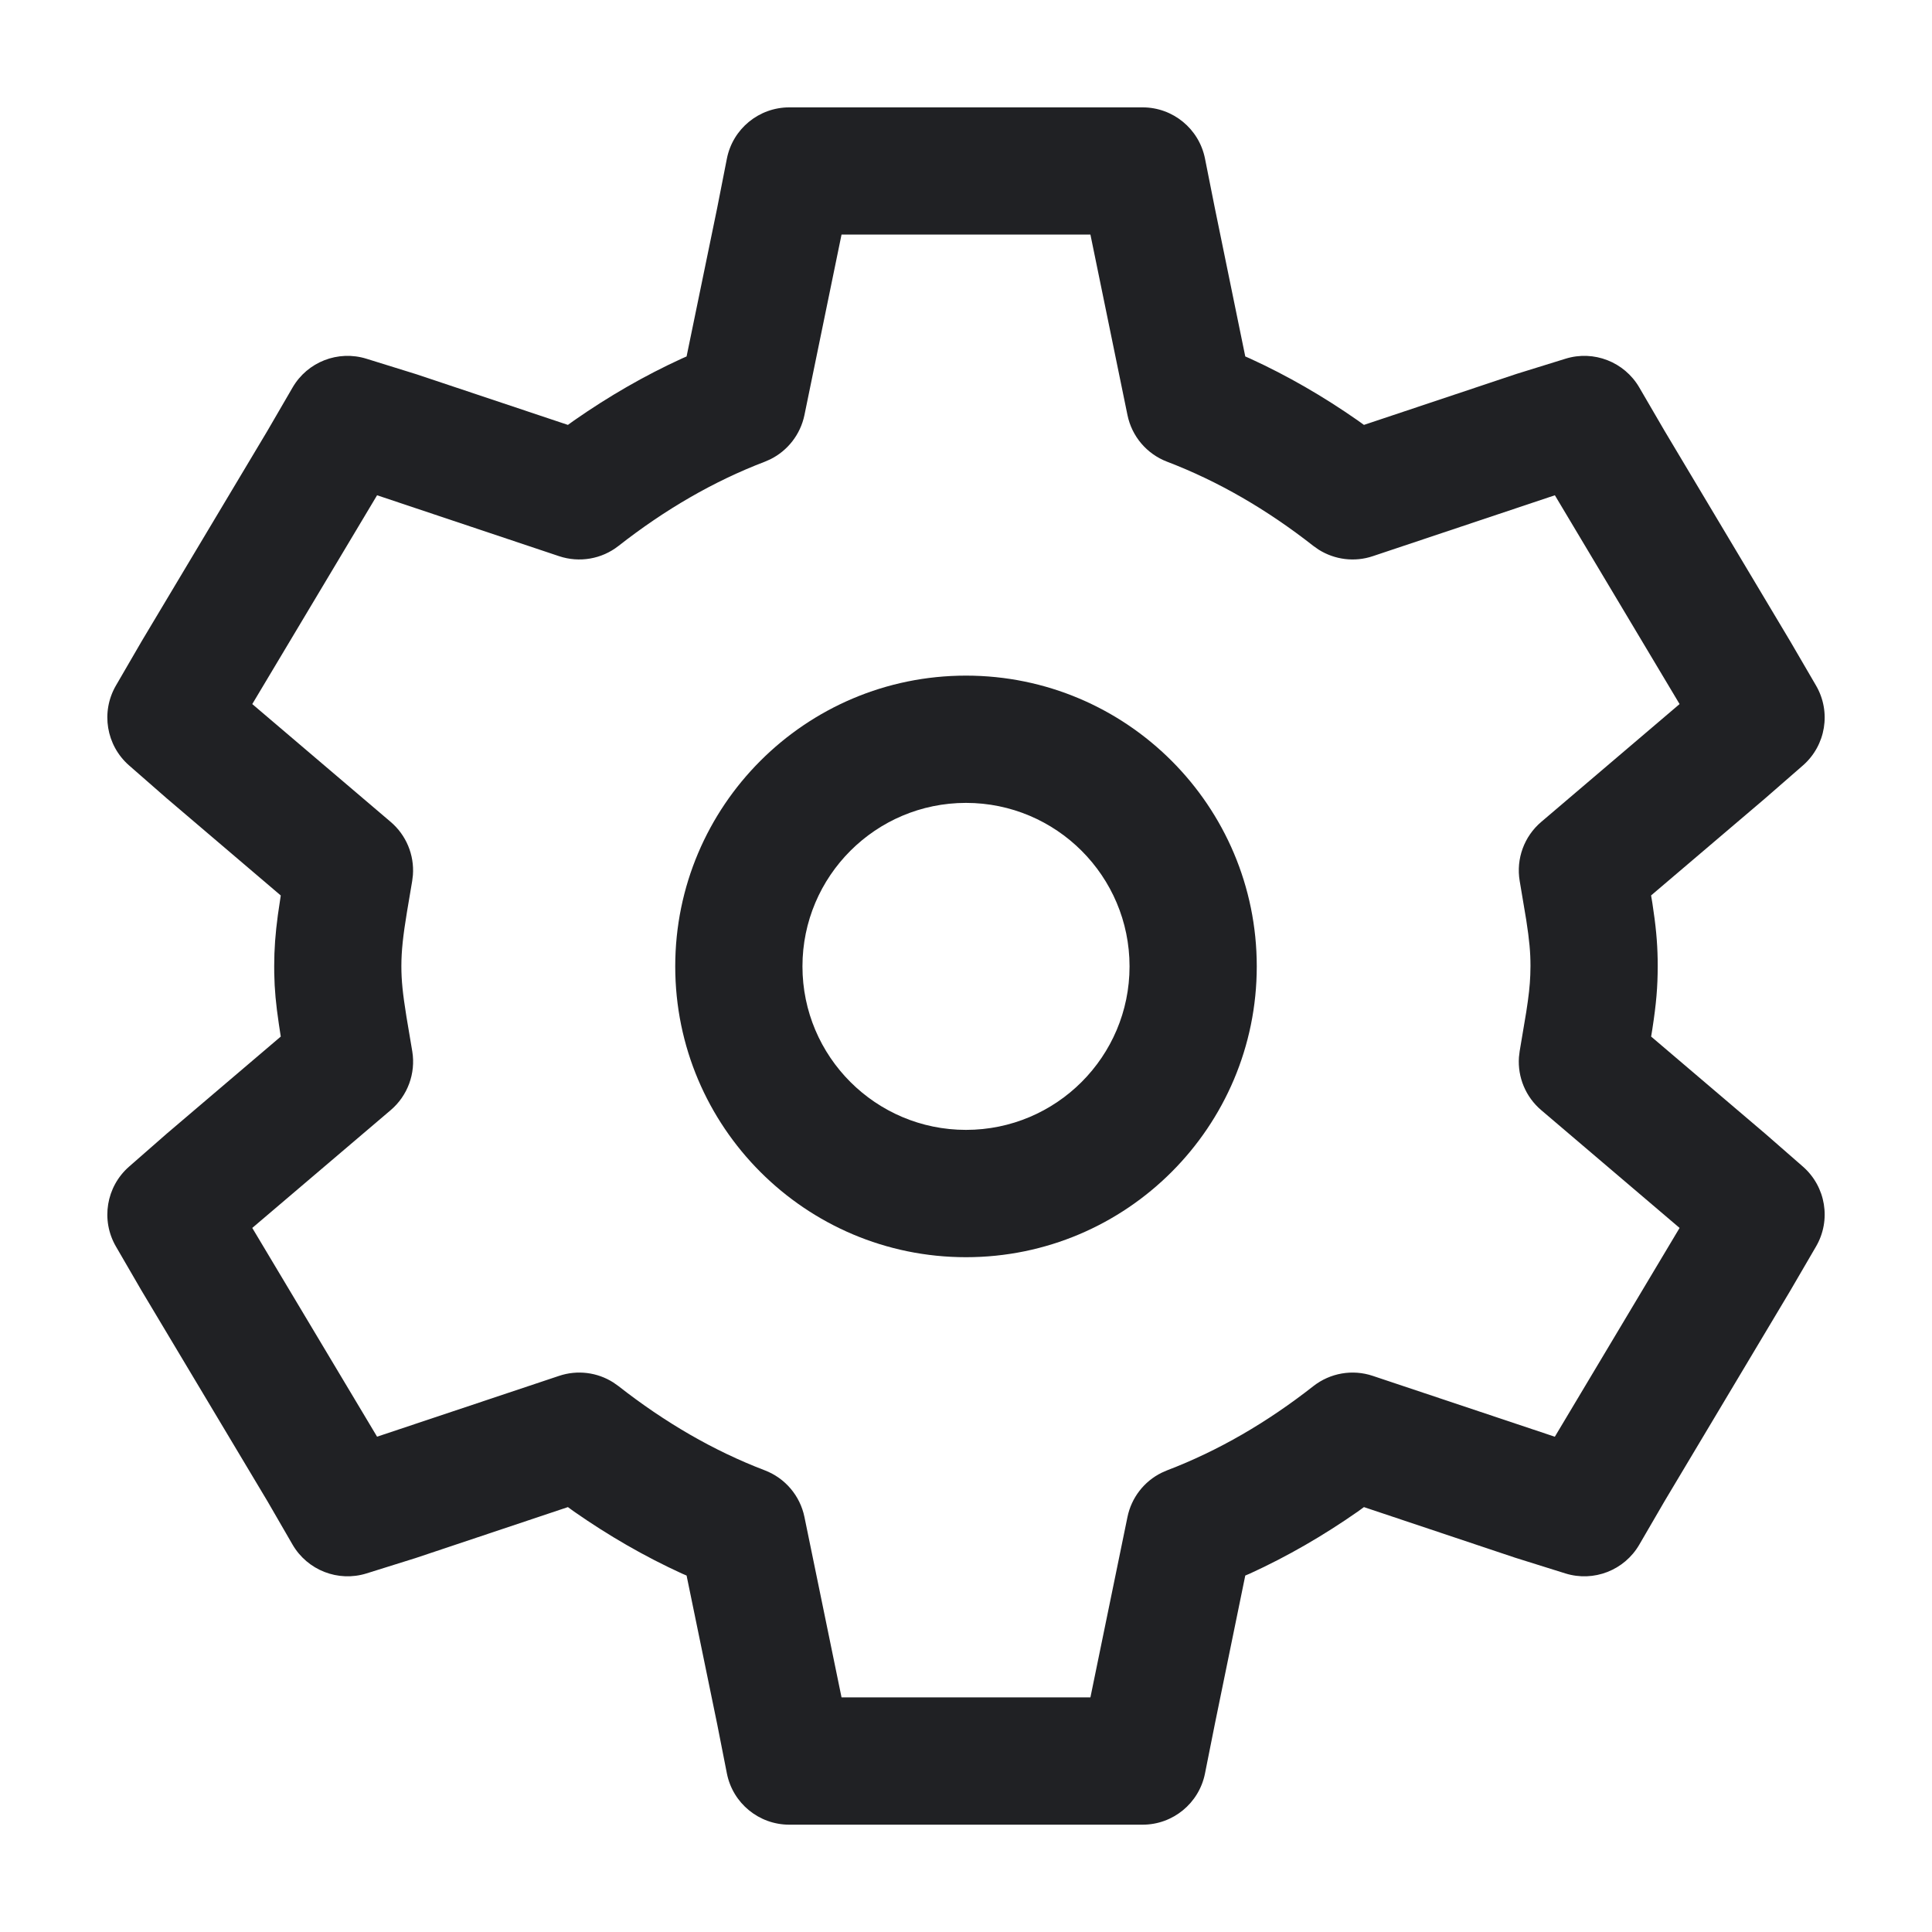 <svg width="40" height="40" viewBox="0 0 40 40" fill="none" xmlns="http://www.w3.org/2000/svg">
<path fill-rule="evenodd" clip-rule="evenodd" d="M20 13.988C16.677 13.988 13.98 16.684 13.98 20.008C13.98 23.332 16.677 26.029 20 26.029C23.323 26.029 26.02 23.332 26.02 20.008C26.02 16.684 23.323 13.988 20 13.988ZM20 16.623C21.869 16.623 23.386 18.14 23.386 20.008C23.386 21.876 21.869 23.393 20 23.393C18.131 23.393 16.614 21.876 16.614 20.008C16.614 18.14 18.131 16.623 20 16.623Z" fill="#202124"/>
<path fill-rule="evenodd" clip-rule="evenodd" d="M23.657 2.223H16.341C15.712 2.223 15.17 2.668 15.049 3.286L14.847 4.313L14.215 7.38L14.115 7.424C13.344 7.777 12.601 8.206 11.886 8.705L11.758 8.797L8.629 7.751L7.586 7.427C6.999 7.245 6.365 7.492 6.057 8.024L5.53 8.931L2.936 13.271L2.4 14.194C2.084 14.739 2.198 15.432 2.672 15.847L3.444 16.522L5.813 18.54L5.753 18.944C5.701 19.328 5.677 19.654 5.677 20L5.678 20.151C5.684 20.489 5.712 20.789 5.773 21.199L5.813 21.461L3.457 23.467L2.672 24.154C2.198 24.569 2.084 25.262 2.4 25.807L2.927 26.715L5.539 31.084L6.056 31.978C6.365 32.511 7.001 32.759 7.588 32.576L8.604 32.258L11.758 31.203L11.886 31.296C12.601 31.795 13.344 32.224 14.115 32.577L14.215 32.62L14.849 35.699L15.049 36.715C15.17 37.333 15.712 37.778 16.341 37.778H23.657C24.285 37.778 24.825 37.334 24.948 36.718L25.153 35.69L25.782 32.62L25.883 32.577C26.654 32.224 27.396 31.795 28.111 31.296L28.239 31.203L31.368 32.25L32.409 32.576C32.996 32.759 33.631 32.512 33.94 31.98L34.469 31.07L37.062 26.729L37.598 25.809C37.917 25.263 37.803 24.568 37.326 24.152L36.553 23.477L34.185 21.461L34.211 21.3C34.291 20.779 34.321 20.434 34.321 20L34.32 19.859C34.313 19.488 34.282 19.164 34.211 18.701L34.184 18.539L36.54 16.534L37.326 15.849C37.803 15.433 37.917 14.738 37.598 14.192L37.069 13.284L34.461 8.917L33.939 8.021C33.63 7.492 32.997 7.245 32.412 7.427L31.396 7.742L28.239 8.797L28.111 8.705C27.396 8.206 26.654 7.777 25.883 7.424L25.782 7.38L25.151 4.303L24.948 3.283C24.825 2.667 24.285 2.223 23.657 2.223ZM17.423 4.857H22.576L23.343 8.593C23.433 9.034 23.742 9.398 24.163 9.559C25.223 9.964 26.232 10.55 27.192 11.303L27.3 11.379C27.633 11.589 28.045 11.642 28.422 11.515L32.192 10.254L34.774 14.577L31.909 17.017C31.556 17.317 31.387 17.78 31.463 18.236L31.599 19.046C31.664 19.467 31.687 19.717 31.687 20L31.683 20.187C31.675 20.404 31.65 20.627 31.599 20.954L31.463 21.764L31.448 21.889C31.419 22.304 31.588 22.711 31.909 22.984L34.774 25.423L32.191 29.746L28.422 28.486C28.003 28.345 27.541 28.425 27.192 28.698C26.232 29.451 25.223 30.037 24.163 30.442L24.051 30.491C23.688 30.669 23.425 31.007 23.343 31.408L22.576 35.142H17.423L16.655 31.407C16.564 30.966 16.255 30.603 15.835 30.442C14.774 30.037 13.766 29.451 12.805 28.698L12.697 28.622C12.365 28.411 11.953 28.359 11.575 28.486L7.807 29.745L5.223 25.423L8.089 22.984C8.44 22.685 8.61 22.224 8.536 21.769L8.414 21.044C8.337 20.563 8.31 20.301 8.31 20C8.31 19.689 8.345 19.37 8.425 18.886L8.534 18.24L8.549 18.115C8.579 17.699 8.41 17.29 8.089 17.017L5.223 14.577L7.807 10.254L11.575 11.515C11.995 11.655 12.457 11.576 12.805 11.303C13.766 10.55 14.774 9.964 15.835 9.559L15.947 9.51C16.309 9.331 16.572 8.994 16.655 8.594L17.423 4.857Z" fill="#202124"/>
</svg>
